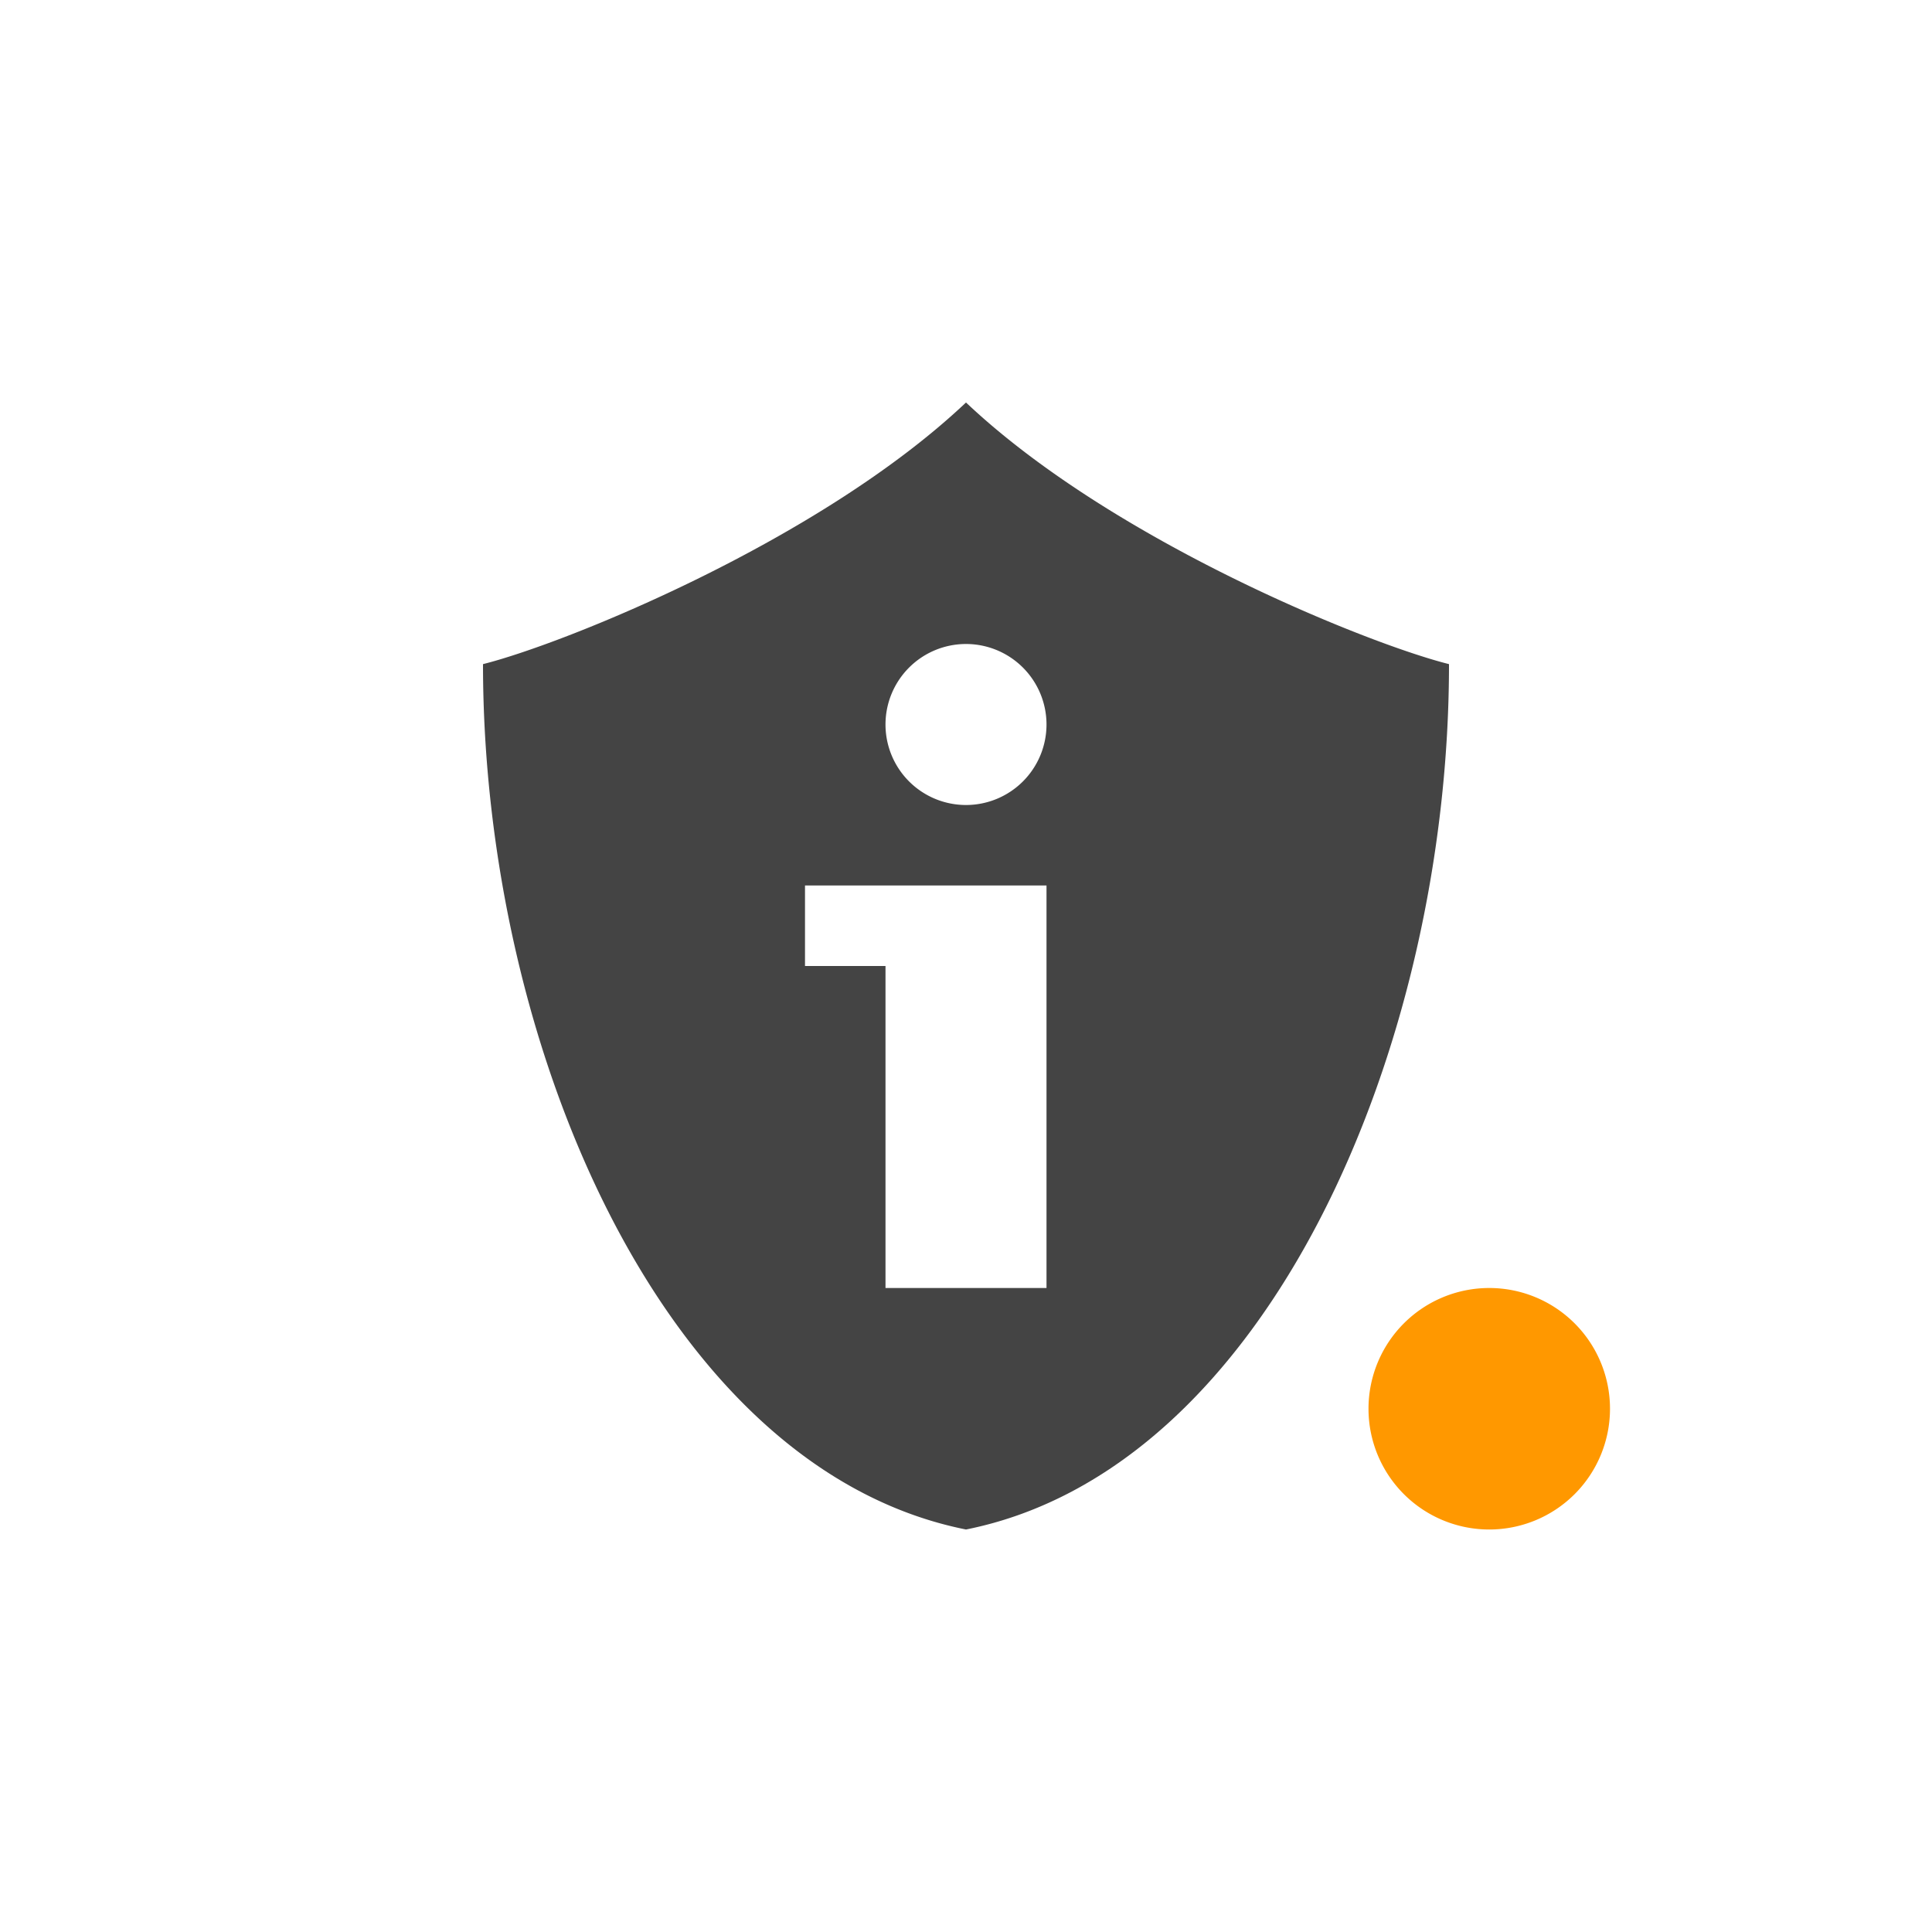 <svg xmlns="http://www.w3.org/2000/svg" width="24" height="24" version="1.1">
 <defs>
  <style id="current-color-scheme" type="text/css">
   .ColorScheme-Text { color:#444444; } .ColorScheme-Highlight { color:#4285f4; } .ColorScheme-NeutralText { color:#ff9800; } .ColorScheme-PositiveText { color:#4caf50; } .ColorScheme-NegativeText { color:#f44336; }
  </style>
 </defs>
 <path style="fill:currentColor" class="ColorScheme-NeutralText warning" d="M 20,17.5 A 1.5,1.5 0 0 1 18.5,19 1.5,1.5 0 0 1 17,17.5 1.5,1.5 0 0 1 18.5,16 1.5,1.5 0 0 1 20,17.5 Z"/>
 <path style="fill:currentColor" class="ColorScheme-Text" d="M 12,5 C 10.175,6.725 7,8 6,8.25 6,13 8.25,18.25 12,19 15.75,18.25 18,13 18,8.25 17,8 13.825,6.725 12,5 Z m 0,3 a 1,1 0 0 1 1,1 1,1 0 0 1 -1,1 1,1 0 0 1 -1,-1 1,1 0 0 1 1,-1 z m -2,3 h 1 2 v 5 h -2 v -4 h -1 z"/>
</svg>
